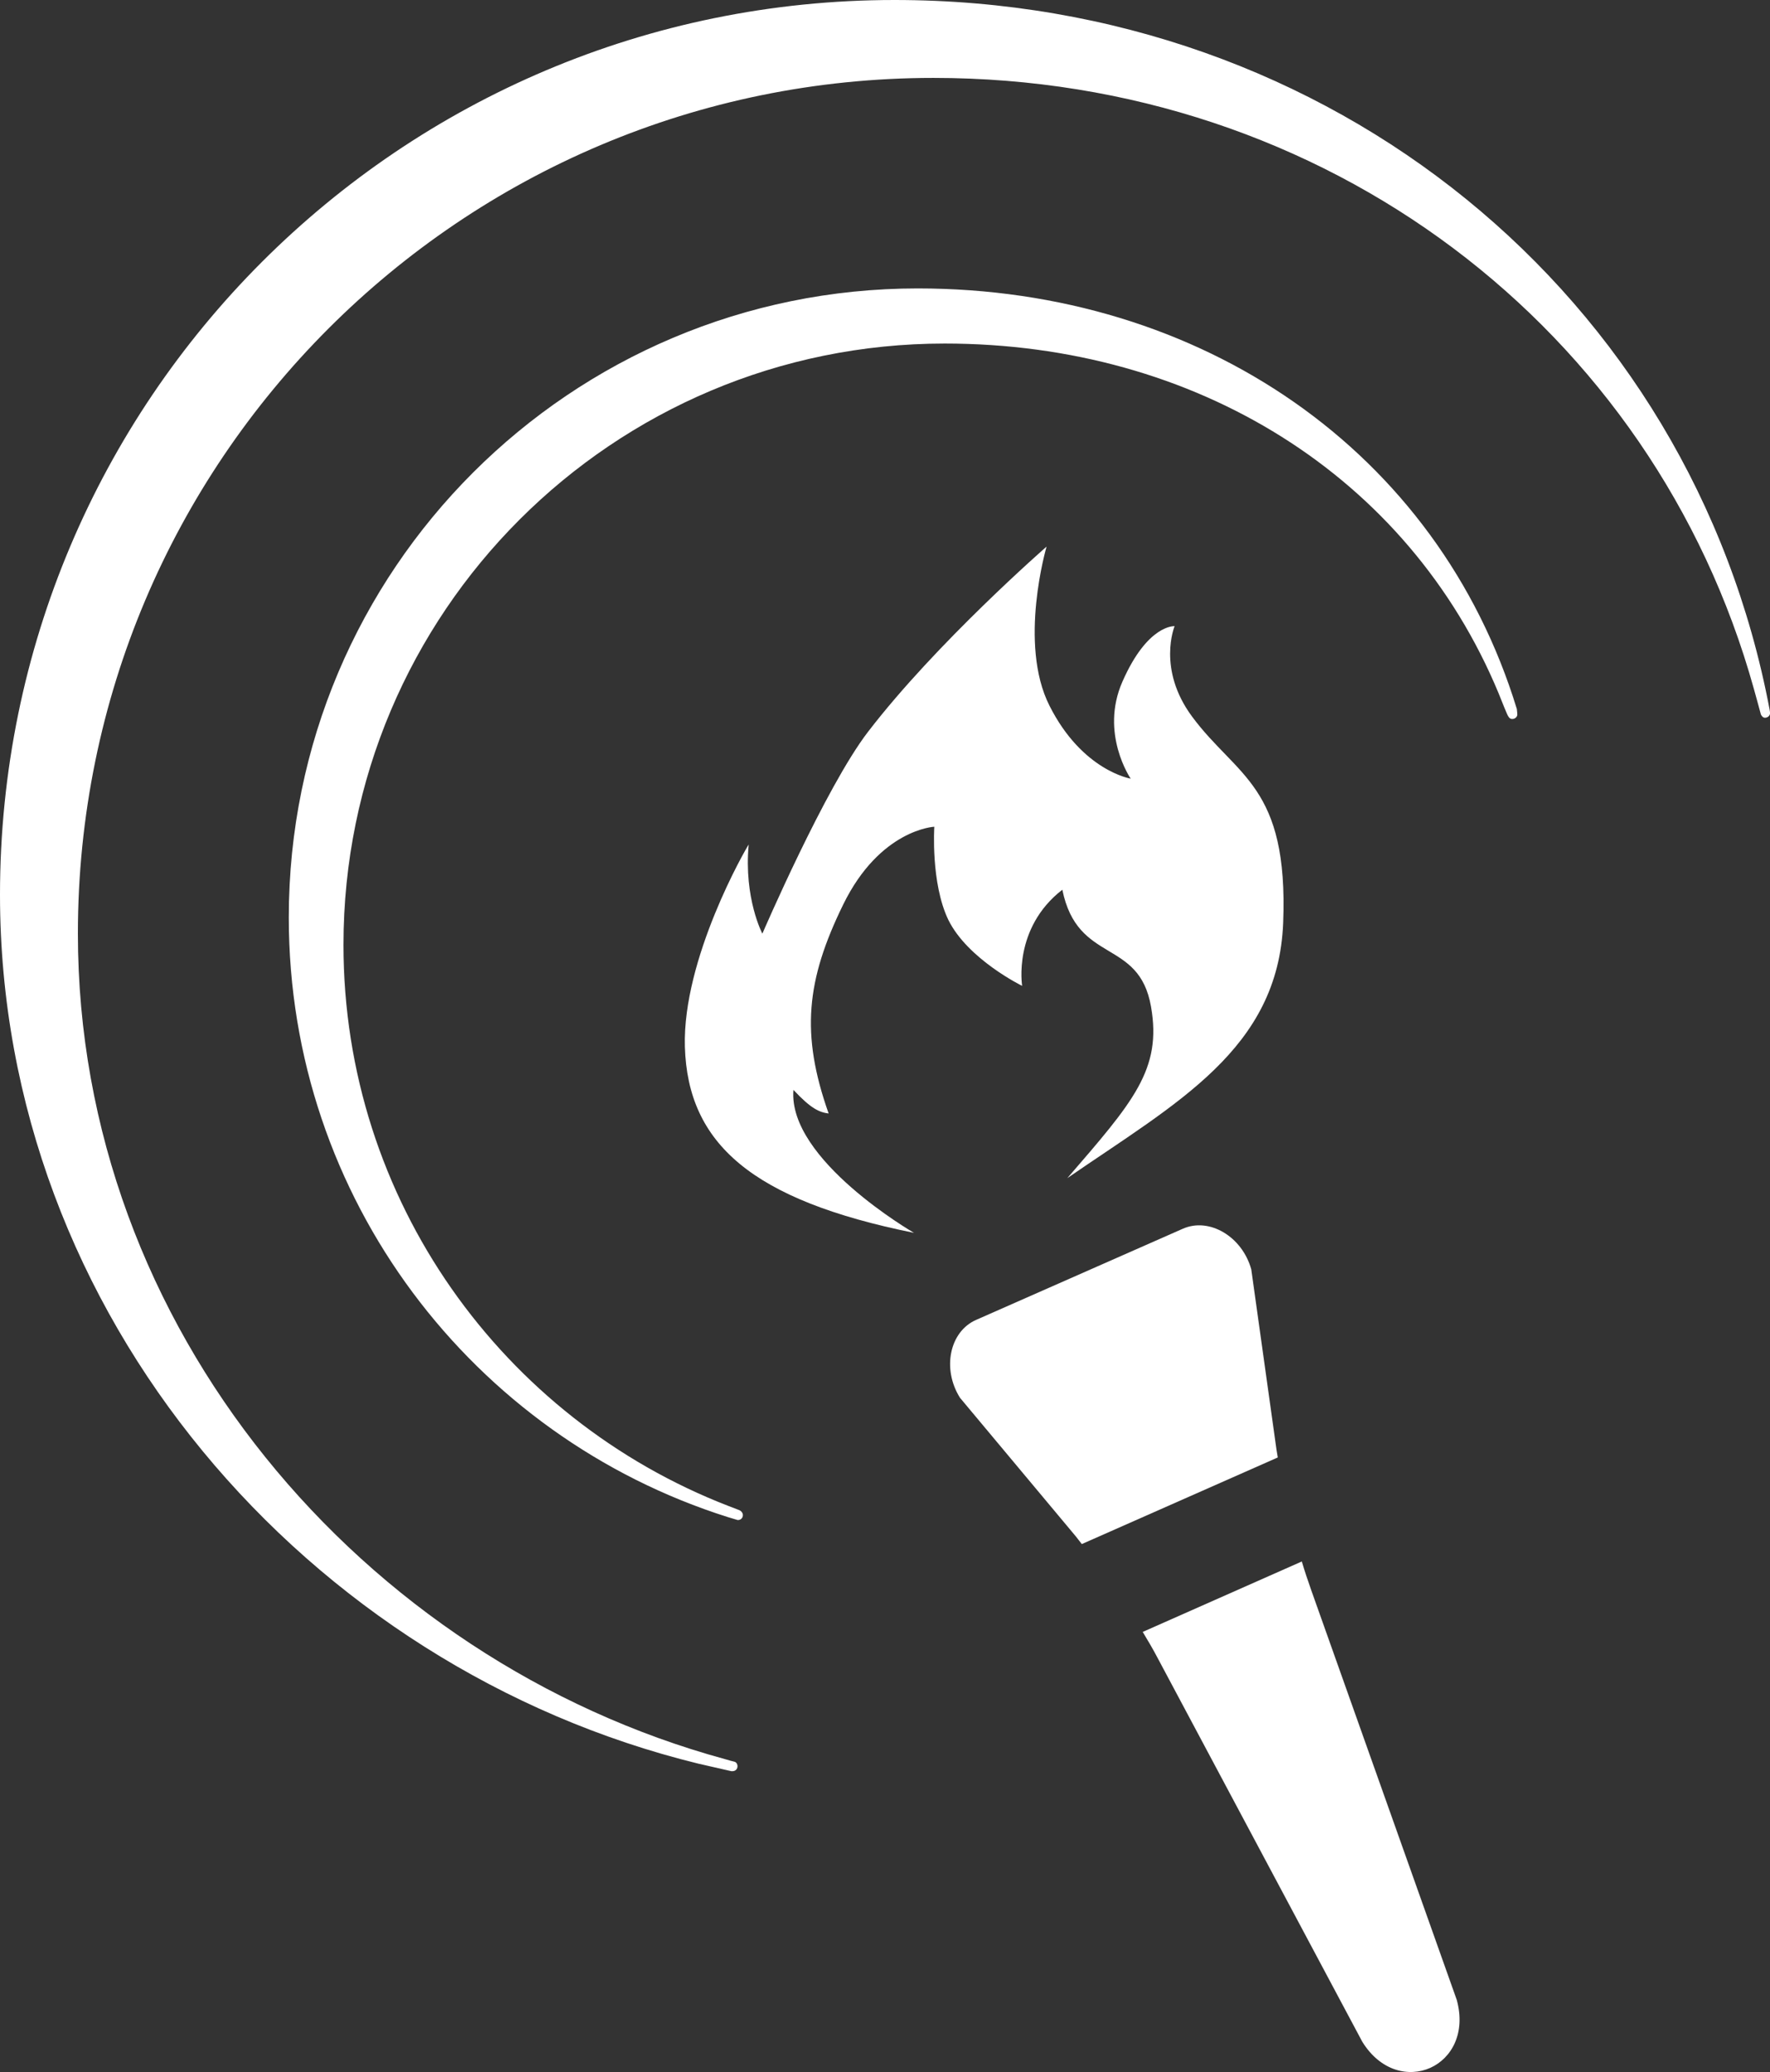 <?xml version="1.0" encoding="utf-8"?>
<!-- Generator: Adobe Illustrator 27.2.0, SVG Export Plug-In . SVG Version: 6.00 Build 0)  -->
<svg version="1.1" id="Layer_1" xmlns="http://www.w3.org/2000/svg" xmlns:xlink="http://www.w3.org/1999/xlink" x="0px" y="0px"
	 viewBox="0 0 427.2 500" style="enable-background:new 0 0 427.2 500;" xml:space="preserve">
<rect x="0" y="0" width="427.2" height="500" fill="#333333" stroke="none"/>
<style type="text/css">
	.st0{fill:#FFFFFF80;}
</style>
<path class="st0" d="M366.1,171.1L366.1,171.1L366.1,171.1L366.1,171.1c-19-62.2-76.2-101.5-144.6-101.5
	c-83.8,0-151.8,67.9-151.8,151.8c0,67.9,44.5,125.3,106,144.7c0.7,0.2,2,0.6,2,0.6c0.1,0,0.2,0.1,0.4,0.1c0.7,0,1.2-0.5,1.2-1.2
	c0-0.5-0.4-1-0.9-1.2c0,0-1.8-0.7-2.6-1c-54.3-21-92.9-73.7-92.9-135.4c0-80.2,65-145.1,145.1-145.1c60.5,0,111.9,31.9,133.7,84.4
	c0.7,1.8,2.2,5.5,2.3,5.5c0.2,0.4,0.5,0.7,1,0.7c0.7,0,1.3-0.6,1.2-1.2C366.2,171.8,366.1,171.4,366.1,171.1L366.1,171.1z"/>
<path class="st0" d="M427.1,171.2L427.1,171.2C408.2,71.2,321.3,0,215.9,0C96.6,0,0,96.6,0,215.9c0,101.5,74.2,186.6,168.6,209.7
	c2.6,0.6,7.9,1.8,7.9,1.8c0.1,0,0.2,0,0.3,0c0.7,0,1.2-0.5,1.2-1.2c0-0.5-0.3-1-0.8-1.1c-0.1,0-1.6-0.4-2.2-0.6
	c-87.6-23.9-156.2-104-156.2-199.2c0-114,92.4-206.5,206.5-206.5c94.8,0,173.8,60.5,198,147.4c0.6,2.1,1.7,6.2,1.7,6.2
	c0.2,0.4,0.5,0.8,1,0.8c0.7,0,1.3-0.6,1.2-1.2C427.2,171.6,427.1,171.4,427.1,171.2L427.1,171.2z"/>
<path class="st0" d="M220.6,297.5c0,0-30.5-17.6-29.1-34.5c4.2,4.5,6.2,5.4,8.5,5.7c-6.8-19.2-5.4-32.2,3.5-50.4s22-18.8,22-18.8
	s-0.9,13.6,3.4,22.5c4.7,9.5,17.8,15.9,17.8,15.9s-2.3-13.9,9.7-23.2c3.7,18.1,18.5,11.6,21.4,28.2c2.7,15.2-4.4,23.1-20.2,41.4
	c26.4-18.2,50.9-31.1,52.1-61.6c1.3-33.2-11.2-35.2-22-49.8c-8.5-11.5-4.2-21.8-4.2-21.8s-6.5-0.5-12.6,13.4
	c-5.5,12.5,2,23.4,2,23.4s-11.7-1.9-19.6-17.6c-7.6-15-0.7-38.4-0.7-38.4s-26.6,23.2-43.1,44.7c-10.3,13.4-25.5,48.7-25.5,48.7
	s-4.5-8.5-3.3-21.5c-0.7,1-16,27.5-15.4,48.8C166,276,181.5,289.6,220.6,297.5L220.6,297.5z"/>
<g>
	<path class="st0" d="M259.7,370.8c0.5,0.6,0.9,1.2,1.4,1.8l47.3-20.9c-0.1-0.6-0.2-1.2-0.3-1.8l-6.1-43.6
		c-2.2-7.9-10.1-12.6-16.5-9.8l-49.9,22c-6.4,2.8-8.3,11.8-3.9,18.8L259.7,370.8L259.7,370.8z"/>
	<path class="st0" d="M275.8,393.8c1.2,2,2.4,4,3.5,6.1l49.5,92.8c4.4,7.1,11.2,8.6,16.4,6.3c5.1-2.3,8.6-8.3,6.4-16.4l-35.1-98.8
		c-0.8-2.3-1.6-4.6-2.3-7L275.8,393.8L275.8,393.8z"/>
</g>
</svg>
